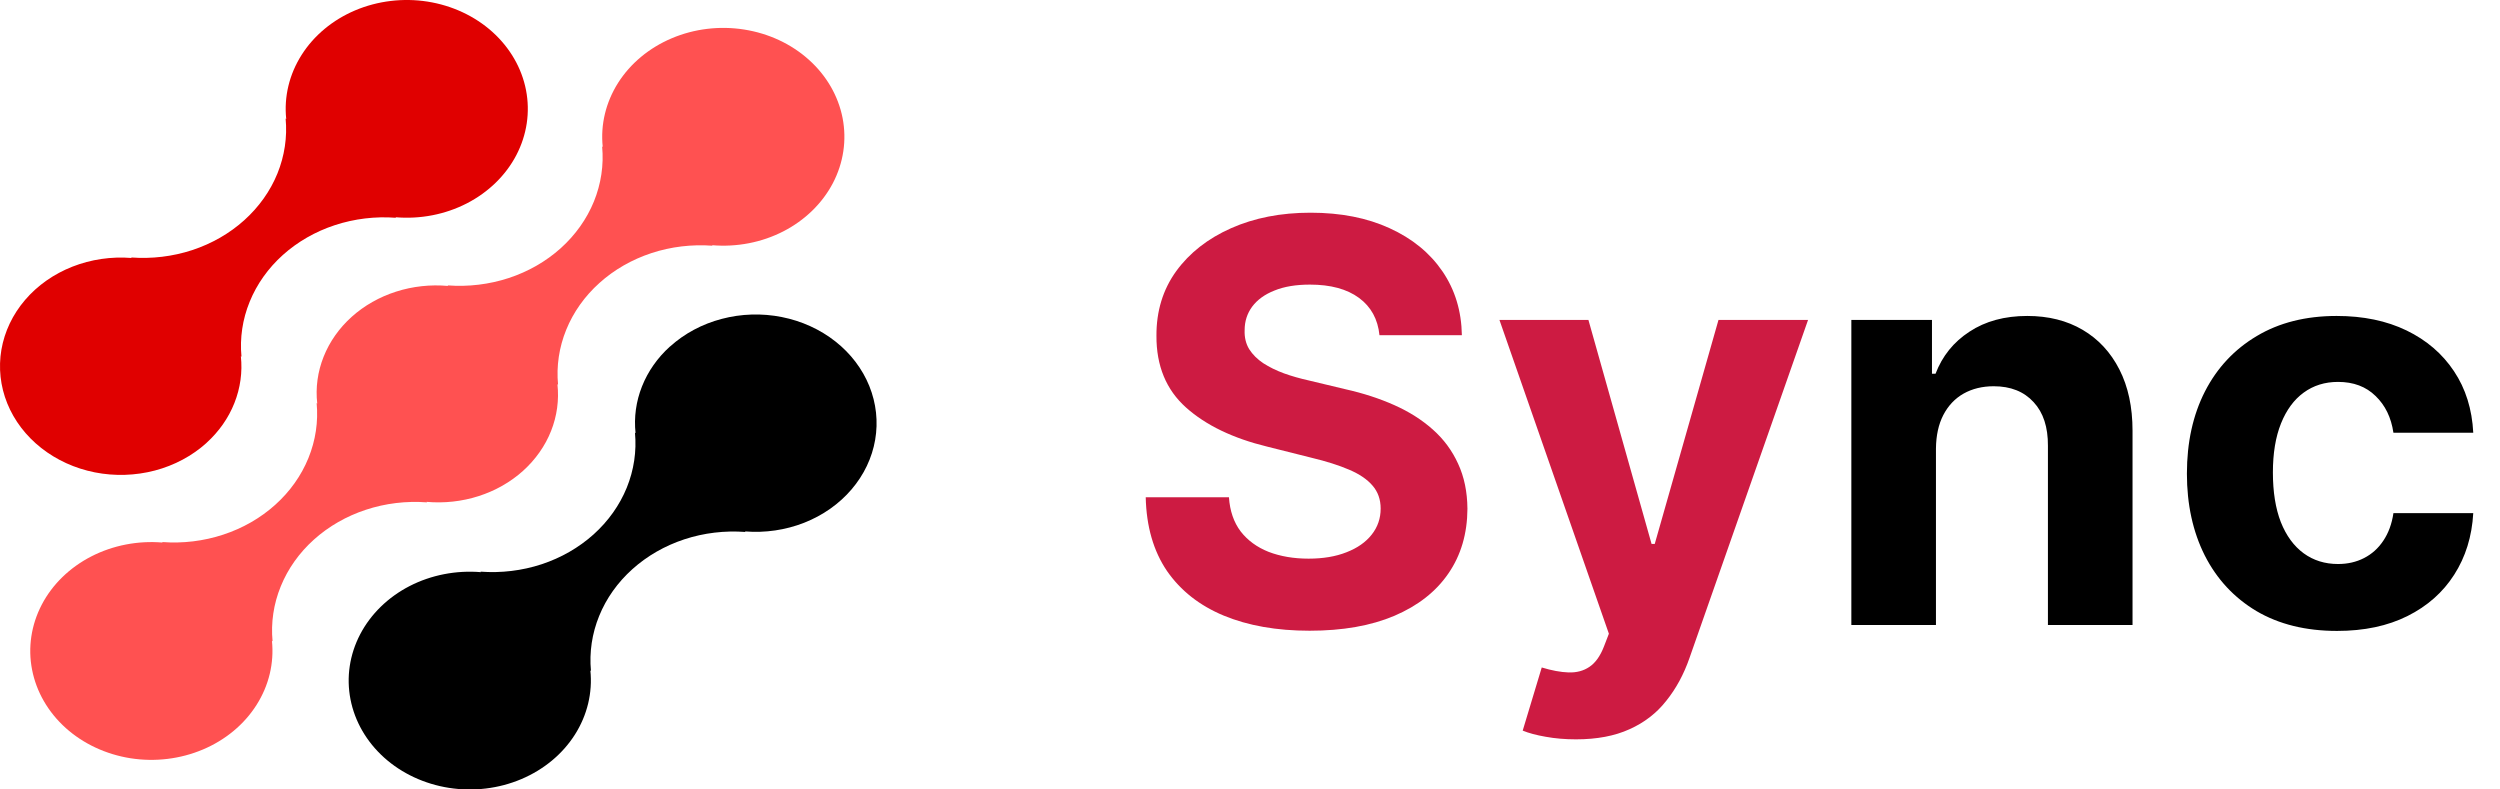 <svg width="76" height="24" viewBox="0 0 76 24" fill="none" xmlns="http://www.w3.org/2000/svg">
<path d="M20.368 10.533C19.988 10.876 19.698 11.29 19.517 11.746C19.336 12.201 19.269 12.687 19.321 13.169L19.303 13.153C19.356 13.72 19.271 14.29 19.054 14.825C18.836 15.359 18.492 15.844 18.045 16.246C17.597 16.648 17.058 16.958 16.463 17.154C15.869 17.349 15.235 17.425 14.604 17.378L14.623 17.394C13.868 17.331 13.111 17.478 12.453 17.816C11.796 18.154 11.271 18.667 10.949 19.283C10.627 19.9 10.524 20.59 10.655 21.261C10.786 21.932 11.143 22.55 11.679 23.032C12.215 23.513 12.903 23.834 13.649 23.951C14.395 24.068 15.163 23.975 15.848 23.685C16.534 23.395 17.103 22.922 17.478 22.331C17.854 21.739 18.017 21.058 17.947 20.38L17.965 20.396C17.912 19.829 17.997 19.259 18.215 18.724C18.432 18.19 18.776 17.705 19.224 17.303C19.671 16.901 20.21 16.591 20.805 16.395C21.399 16.2 22.033 16.124 22.664 16.172L22.645 16.155C23.261 16.205 23.881 16.114 24.448 15.891C25.014 15.668 25.509 15.32 25.886 14.879C26.263 14.439 26.511 13.919 26.605 13.37C26.7 12.82 26.638 12.258 26.427 11.735C26.216 11.213 25.861 10.746 25.396 10.38C24.931 10.013 24.37 9.758 23.766 9.638C23.162 9.518 22.534 9.537 21.941 9.694C21.347 9.85 20.807 10.139 20.371 10.533H20.368Z" fill="black"/>
<path d="M12.984 15.272L12.965 15.256C13.501 15.304 14.042 15.245 14.549 15.082C15.056 14.92 15.517 14.658 15.898 14.316C16.279 13.973 16.571 13.559 16.752 13.103C16.933 12.647 16.999 12.161 16.946 11.679L16.965 11.695C16.911 11.128 16.996 10.558 17.214 10.023C17.431 9.489 17.775 9.004 18.223 8.602C18.67 8.199 19.21 7.89 19.804 7.694C20.398 7.499 21.032 7.423 21.663 7.47L21.644 7.454C22.398 7.518 23.156 7.371 23.814 7.033C24.471 6.695 24.997 6.183 25.32 5.567C25.642 4.951 25.745 4.26 25.615 3.589C25.484 2.918 25.127 2.299 24.591 1.818C24.056 1.336 23.368 1.015 22.622 0.898C21.875 0.78 21.107 0.873 20.422 1.163C19.736 1.453 19.167 1.926 18.791 2.517C18.416 3.109 18.252 3.79 18.323 4.468L18.305 4.451C18.358 5.018 18.273 5.588 18.056 6.123C17.839 6.657 17.494 7.142 17.047 7.545C16.6 7.947 16.06 8.257 15.466 8.452C14.871 8.647 14.237 8.723 13.607 8.676L13.624 8.693C13.089 8.644 12.547 8.703 12.04 8.866C11.533 9.028 11.072 9.29 10.691 9.632C10.31 9.975 10.019 10.389 9.838 10.845C9.656 11.301 9.59 11.787 9.644 12.269L9.626 12.253C9.679 12.82 9.594 13.39 9.376 13.925C9.159 14.459 8.815 14.944 8.367 15.346C7.92 15.748 7.381 16.058 6.786 16.253C6.192 16.449 5.558 16.526 4.928 16.478L4.946 16.494C4.191 16.43 3.434 16.577 2.776 16.915C2.118 17.253 1.592 17.765 1.27 18.381C0.948 18.998 0.844 19.689 0.975 20.359C1.105 21.03 1.463 21.649 1.998 22.131C2.534 22.612 3.222 22.933 3.968 23.051C4.714 23.168 5.482 23.075 6.168 22.785C6.853 22.496 7.423 22.023 7.798 21.431C8.174 20.84 8.337 20.159 8.267 19.48L8.286 19.497C8.232 18.93 8.317 18.359 8.535 17.825C8.752 17.291 9.096 16.805 9.544 16.403C9.991 16.001 10.531 15.691 11.125 15.496C11.719 15.3 12.353 15.224 12.984 15.272Z" fill="#FF5151"/>
<path d="M6.276 13.465C6.655 13.122 6.946 12.708 7.126 12.252C7.307 11.796 7.374 11.31 7.322 10.829L7.341 10.845C7.287 10.278 7.372 9.707 7.59 9.173C7.807 8.639 8.152 8.153 8.599 7.751C9.047 7.349 9.587 7.039 10.181 6.844C10.776 6.649 11.41 6.572 12.041 6.621L12.022 6.604C12.776 6.668 13.533 6.521 14.191 6.183C14.848 5.845 15.374 5.333 15.696 4.717C16.018 4.101 16.121 3.41 15.991 2.74C15.861 2.069 15.503 1.451 14.968 0.969C14.432 0.488 13.745 0.167 12.999 0.049C12.253 -0.068 11.485 0.025 10.8 0.314C10.114 0.604 9.545 1.077 9.17 1.668C8.794 2.259 8.63 2.94 8.701 3.618L8.683 3.602C8.736 4.169 8.651 4.739 8.434 5.274C8.217 5.808 7.872 6.293 7.425 6.695C6.977 7.098 6.438 7.407 5.844 7.603C5.249 7.798 4.615 7.874 3.985 7.827L4.003 7.843C3.387 7.793 2.767 7.884 2.2 8.107C1.634 8.33 1.139 8.678 0.762 9.119C0.385 9.56 0.138 10.079 0.043 10.629C-0.051 11.178 0.01 11.741 0.221 12.263C0.433 12.786 0.788 13.252 1.253 13.618C1.718 13.985 2.279 14.24 2.882 14.36C3.486 14.48 4.114 14.46 4.708 14.304C5.301 14.148 5.841 13.859 6.278 13.465H6.276Z" fill="#E00000"/>
<path d="M41.936 10.191C41.887 9.704 41.68 9.326 41.314 9.056C40.947 8.786 40.45 8.652 39.823 8.652C39.396 8.652 39.036 8.712 38.742 8.833C38.448 8.949 38.223 9.112 38.066 9.322C37.913 9.531 37.837 9.768 37.837 10.034C37.828 10.255 37.875 10.449 37.975 10.614C38.08 10.779 38.223 10.921 38.404 11.042C38.585 11.159 38.794 11.262 39.032 11.35C39.269 11.435 39.523 11.507 39.792 11.567L40.903 11.833C41.443 11.954 41.938 12.115 42.388 12.316C42.839 12.517 43.23 12.765 43.559 13.059C43.889 13.352 44.145 13.698 44.326 14.097C44.511 14.495 44.606 14.952 44.61 15.467C44.606 16.224 44.413 16.88 44.03 17.435C43.652 17.987 43.105 18.415 42.388 18.721C41.676 19.023 40.817 19.174 39.811 19.174C38.812 19.174 37.943 19.021 37.203 18.715C36.466 18.409 35.891 17.956 35.476 17.357C35.066 16.753 34.85 16.007 34.83 15.117H37.36C37.388 15.532 37.507 15.878 37.716 16.155C37.929 16.429 38.213 16.637 38.567 16.777C38.925 16.914 39.33 16.983 39.78 16.983C40.223 16.983 40.607 16.918 40.933 16.789C41.264 16.661 41.519 16.482 41.7 16.252C41.881 16.023 41.972 15.759 41.972 15.461C41.972 15.184 41.889 14.95 41.724 14.761C41.563 14.572 41.326 14.411 41.012 14.278C40.702 14.145 40.322 14.024 39.871 13.916L38.525 13.578C37.482 13.324 36.659 12.928 36.056 12.389C35.452 11.849 35.152 11.123 35.156 10.209C35.152 9.461 35.351 8.807 35.754 8.247C36.16 7.688 36.718 7.251 37.426 6.937C38.134 6.623 38.939 6.466 39.841 6.466C40.758 6.466 41.559 6.623 42.243 6.937C42.932 7.251 43.467 7.688 43.849 8.247C44.232 8.807 44.429 9.455 44.441 10.191H41.936ZM47.908 22.476C47.582 22.476 47.276 22.45 46.99 22.398C46.708 22.349 46.475 22.287 46.29 22.211L46.869 20.291C47.171 20.383 47.443 20.434 47.684 20.442C47.93 20.45 48.141 20.393 48.318 20.273C48.499 20.152 48.646 19.947 48.759 19.657L48.91 19.265L45.583 9.726H48.288L50.208 16.536H50.304L52.242 9.726H54.965L51.361 20.001C51.188 20.5 50.952 20.935 50.654 21.305C50.361 21.679 49.988 21.967 49.538 22.168C49.087 22.374 48.544 22.476 47.908 22.476Z" fill="#CD1B42"/>
<path d="M58.853 13.638V18.999H56.281V9.726H58.732V11.362H58.84C59.046 10.823 59.39 10.396 59.873 10.082C60.356 9.764 60.941 9.605 61.63 9.605C62.273 9.605 62.835 9.746 63.314 10.028C63.793 10.31 64.165 10.712 64.431 11.235C64.696 11.755 64.829 12.374 64.829 13.095V18.999H62.257V13.554C62.261 12.986 62.117 12.543 61.823 12.226C61.529 11.903 61.124 11.742 60.609 11.742C60.263 11.742 59.957 11.817 59.692 11.966C59.43 12.115 59.225 12.332 59.076 12.618C58.931 12.9 58.857 13.24 58.853 13.638ZM71.046 19.18C70.096 19.18 69.279 18.979 68.595 18.576C67.915 18.17 67.391 17.606 67.025 16.886C66.663 16.166 66.482 15.336 66.482 14.399C66.482 13.449 66.665 12.616 67.031 11.899C67.401 11.179 67.927 10.618 68.607 10.215C69.287 9.809 70.096 9.605 71.034 9.605C71.843 9.605 72.551 9.752 73.159 10.046C73.766 10.34 74.247 10.752 74.601 11.284C74.956 11.815 75.151 12.439 75.187 13.155H72.76C72.692 12.692 72.511 12.32 72.217 12.038C71.927 11.753 71.547 11.61 71.076 11.61C70.677 11.61 70.329 11.718 70.031 11.936C69.738 12.149 69.508 12.461 69.343 12.871C69.178 13.282 69.096 13.779 69.096 14.363C69.096 14.954 69.176 15.457 69.337 15.872C69.502 16.286 69.734 16.602 70.031 16.82C70.329 17.037 70.677 17.146 71.076 17.146C71.37 17.146 71.633 17.085 71.867 16.965C72.104 16.844 72.299 16.669 72.452 16.439C72.609 16.206 72.712 15.926 72.76 15.6H75.187C75.147 16.308 74.954 16.932 74.607 17.472C74.265 18.007 73.793 18.425 73.189 18.727C72.585 19.029 71.871 19.18 71.046 19.18Z" fill="black"/>
</svg>
